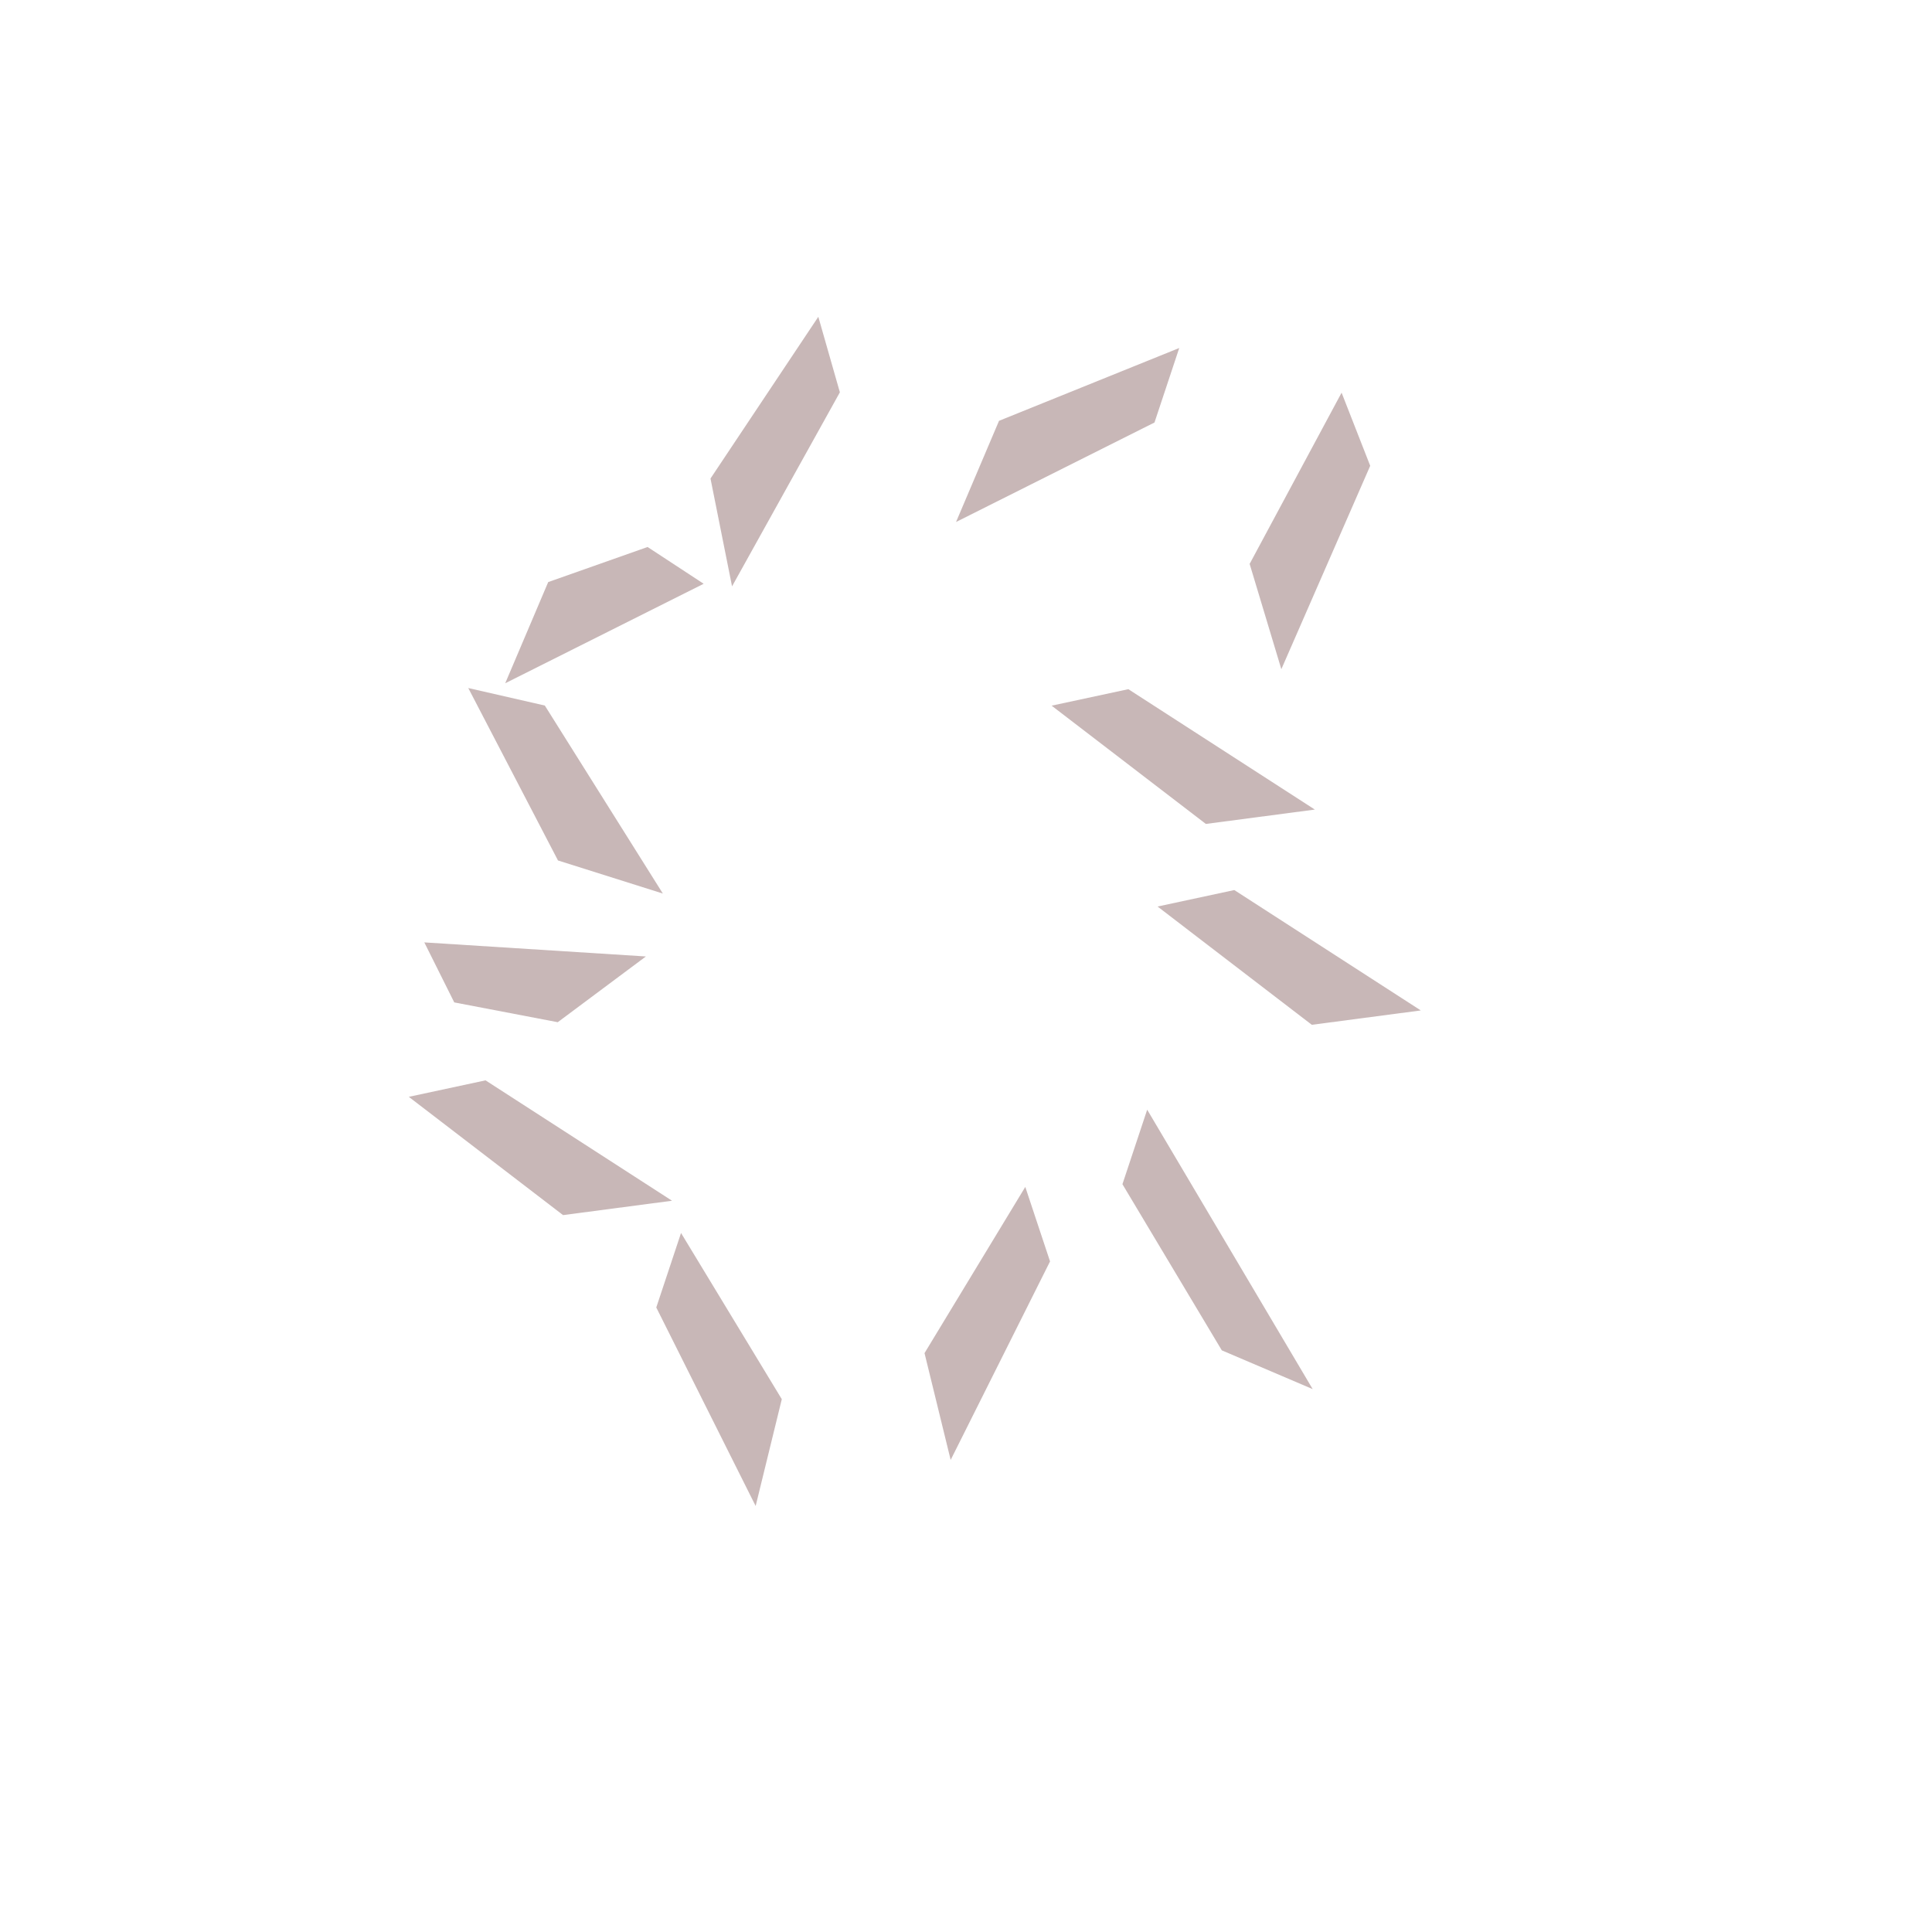 <?xml version="1.0" encoding="UTF-8" standalone="no"?>
<!-- Created with Inkscape (http://www.inkscape.org/) -->

<svg
   xmlns:dc="http://purl.org/dc/elements/1.1/"
   xmlns:cc="http://creativecommons.org/ns#"
   xmlns:rdf="http://www.w3.org/1999/02/22-rdf-syntax-ns#"
   xmlns:svg="http://www.w3.org/2000/svg"
   xmlns="http://www.w3.org/2000/svg"
   xmlns:sodipodi="http://sodipodi.sourceforge.net/DTD/sodipodi-0.dtd"
   xmlns:inkscape="http://www.inkscape.org/namespaces/inkscape"
   width="32"
   height="32"
   id="svg3008"
   version="1.1"
   inkscape:version="0.48.4 r9939"
   sodipodi:docname="New document 1">
  <defs
     id="defs3010" />
  <sodipodi:namedview
     id="base"
     pagecolor="#ffffff"
     bordercolor="#666666"
     borderopacity="1.0"
     inkscape:pageopacity="0.0"
     inkscape:pageshadow="2"
     inkscape:zoom="15.839192"
     inkscape:cx="20.688957"
     inkscape:cy="16.967816"
     inkscape:document-units="px"
     inkscape:current-layer="layer1"
     showgrid="false"
     inkscape:window-width="1218"
     inkscape:window-height="778"
     inkscape:window-x="54"
     inkscape:window-y="-8"
     inkscape:window-maximized="1" />
  <g
     inkscape:label="Layer 1"
     inkscape:groupmode="layer"
     id="layer1"
     transform="translate(0,-1020.362)">
    <path
       style="fill:#c8b7b7;stroke:none"
       d="m 13.554,1025.609 -1.786,2.679 0.357,1.786 1.786,-3.214 z"
       id="path4503"
       inkscape:connector-curvature="0" />
    <path
       inkscape:connector-curvature="0"
       id="path4505"
       d="m 7.756,1031.758 1.486,2.856 1.737,0.548 -1.955,-3.114 z"
       style="fill:#c8b7b7;stroke:none" />
    <path
       style="fill:#c8b7b7;stroke:none"
       d="m 22.221,1026.866 -1.523,2.836 0.525,1.744 1.472,-3.369 z"
       id="path4507"
       inkscape:connector-curvature="0" />
    <path
       inkscape:connector-curvature="0"
       id="path4509"
       d="m 19.532,1026.126 -2.985,1.206 -0.712,1.676 3.287,-1.648 z"
       style="fill:#c8b7b7;stroke:none" />
    <path
       style="fill:#c8b7b7;stroke:none"
       d="m 17.418,1032.05 2.555,1.959 1.805,-0.238 -3.089,-1.994 z"
       id="path4511"
       inkscape:connector-curvature="0" />
    <path
       inkscape:connector-curvature="0"
       id="path4513"
       d="m 6.771,1038.529 2.555,1.959 1.805,-0.238 -3.089,-1.994 z"
       style="fill:#c8b7b7;stroke:none" />
    <path
       style="fill:#c8b7b7;stroke:none"
       d="m 19.173,1035.377 2.555,1.959 1.805,-0.238 -3.089,-1.994 z"
       id="path4515"
       inkscape:connector-curvature="0" />
    <path
       inkscape:connector-curvature="0"
       id="path4517"
       d="m 16.982,1040.021 -1.669,2.753 0.433,1.769 1.646,-3.288 z"
       style="fill:#c8b7b7;stroke:none" />
    <path
       style="fill:#c8b7b7;stroke:none"
       d="m 11.28,1040.784 1.669,2.753 -0.433,1.769 -1.646,-3.288 z"
       id="path4519"
       inkscape:connector-curvature="0" />
    <path
       inkscape:connector-curvature="0"
       id="path4521"
       d="m 19.001,1038.742 2.741,4.628 -1.505,-0.642 -1.646,-2.752 z"
       style="fill:#c8b7b7;stroke:none"
       sodipodi:nodetypes="ccccc" />
    <path
       style="fill:#c8b7b7;stroke:none"
       d="m 10.726,1029.422 -1.646,0.581 -0.712,1.676 3.287,-1.648 z"
       id="path4523"
       inkscape:connector-curvature="0"
       sodipodi:nodetypes="ccccc" />
    <path
       sodipodi:nodetypes="ccccc"
       inkscape:connector-curvature="0"
       id="path3135"
       d="m 7.524,1036.965 1.714,0.328 1.46,-1.089 -3.67,-0.233 z"
       style="fill:#c8b7b7;stroke:none" />
  </g>
</svg>
